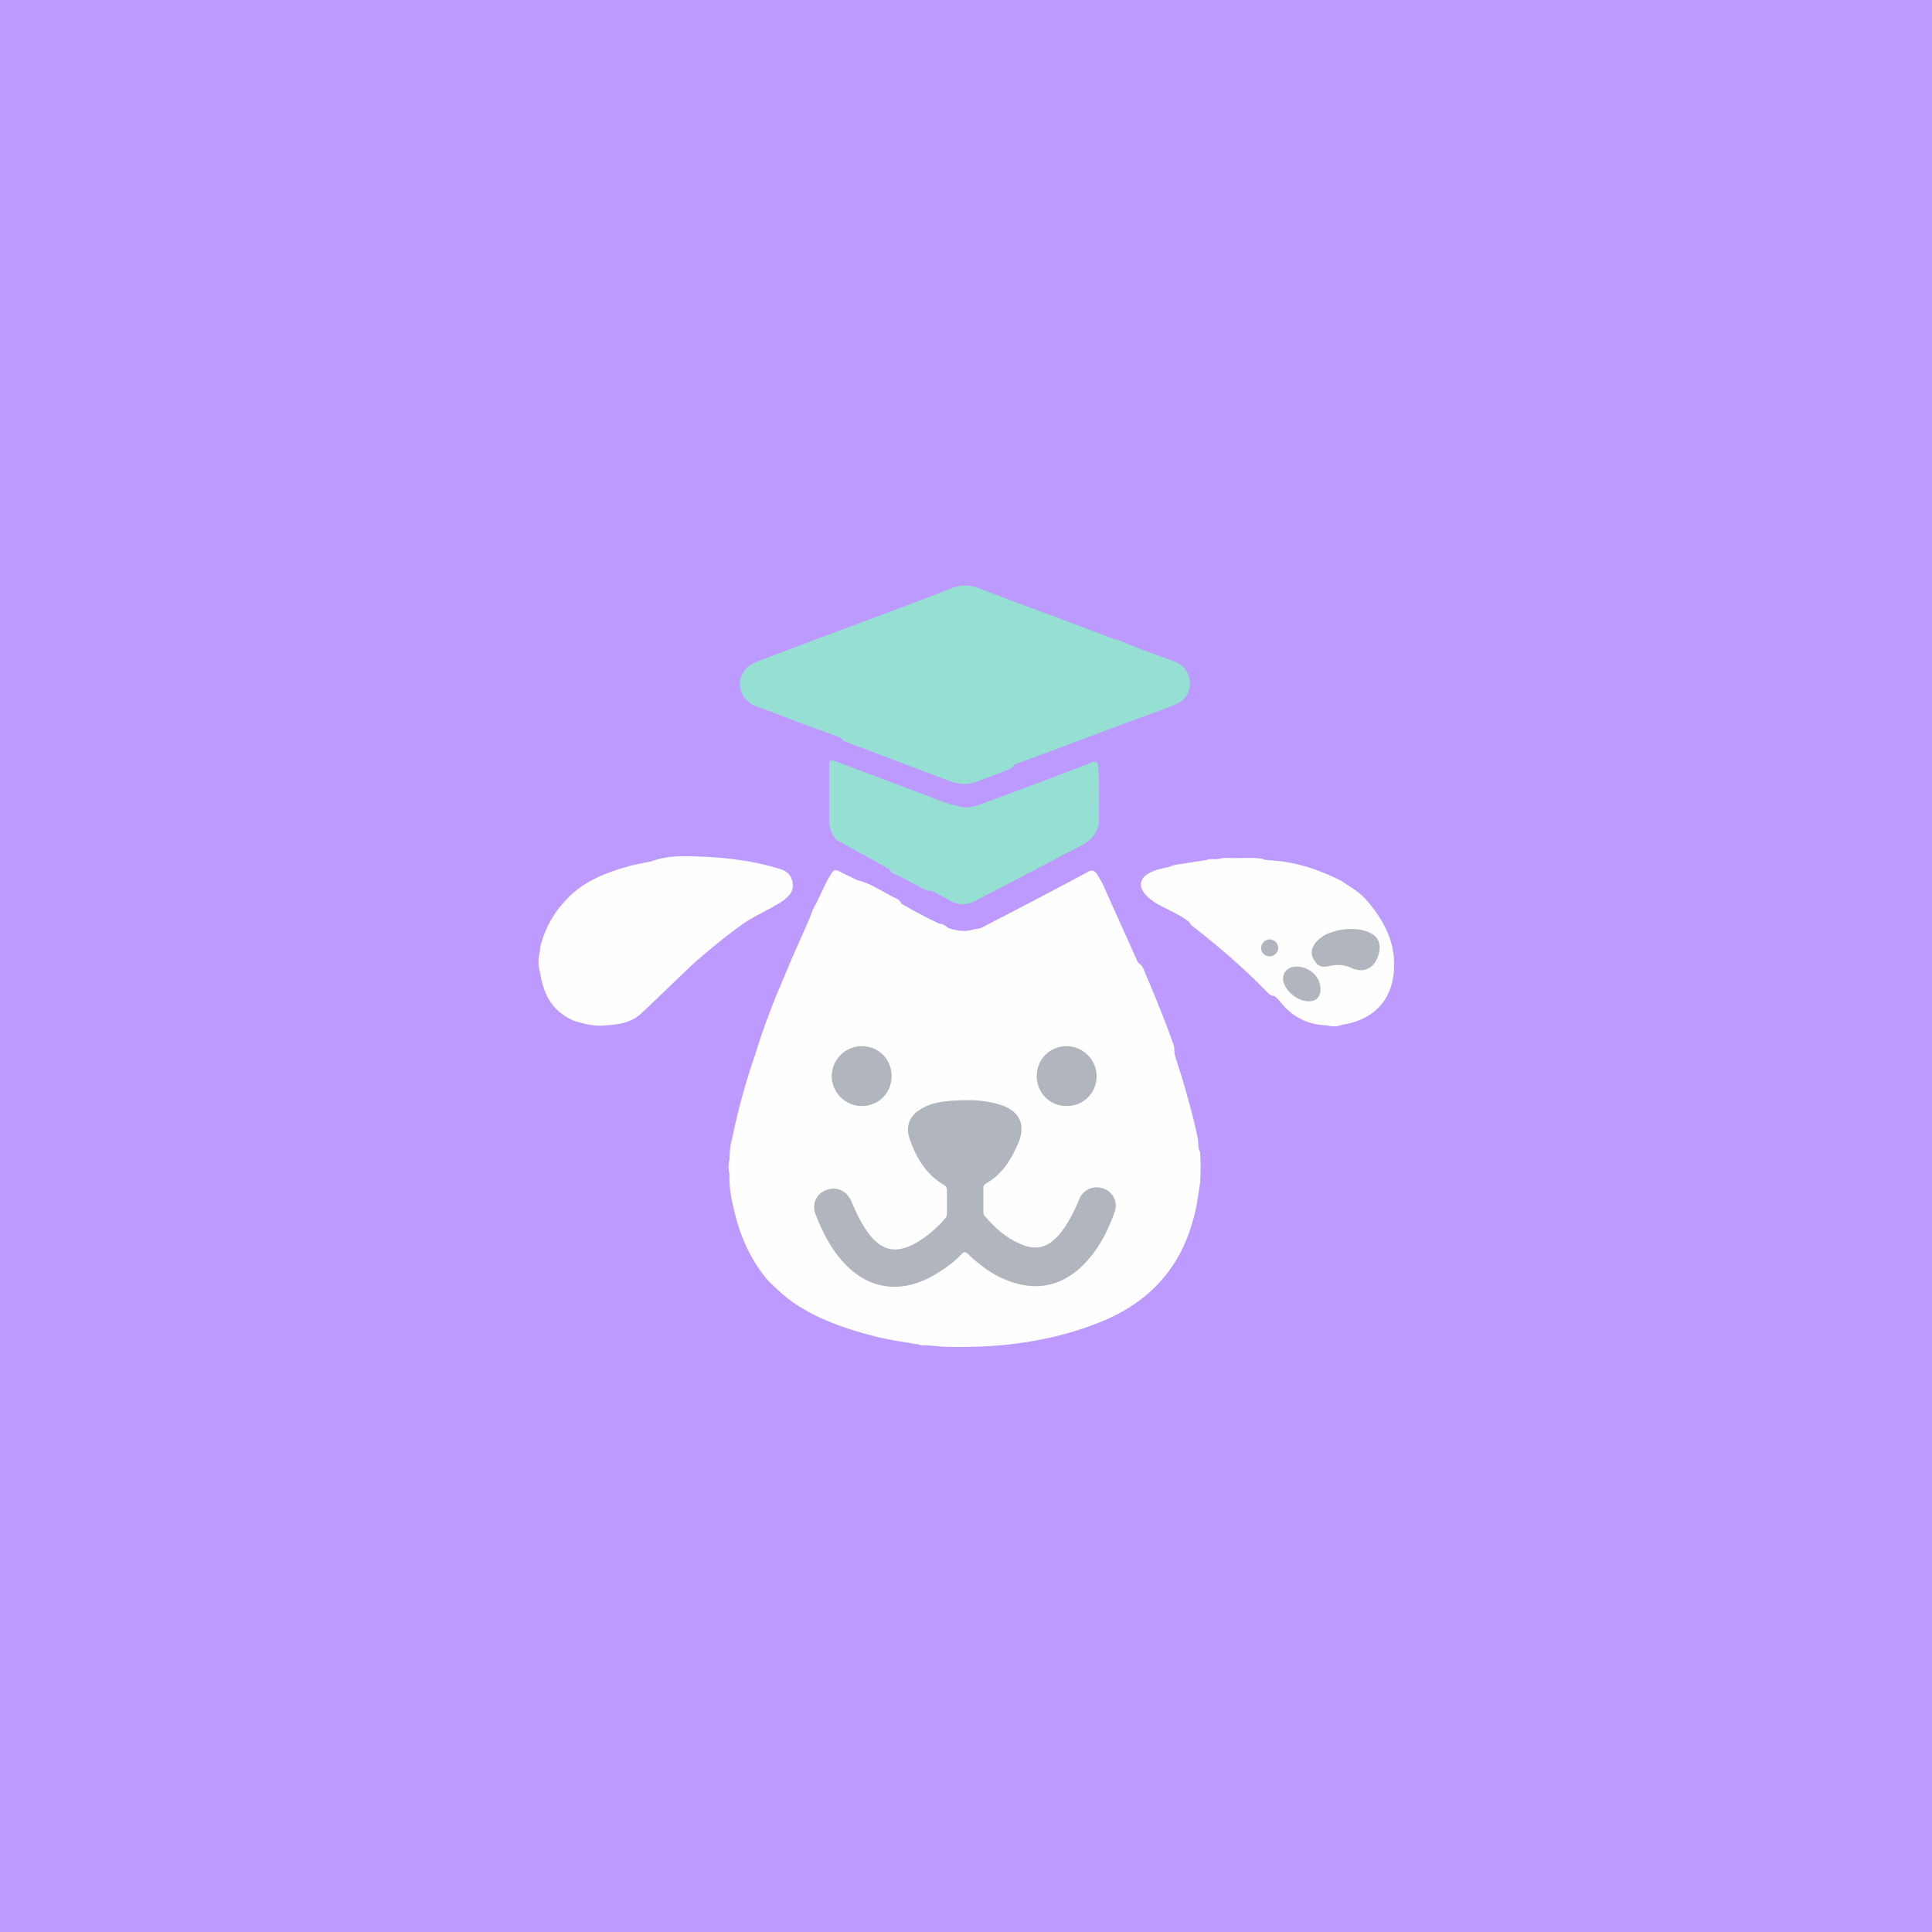 <svg xmlns="http://www.w3.org/2000/svg" xml:space="preserve" viewBox="0 0 192 192">
  <rect width="100%" height="100%" style="fill:#bd9aff;fill-opacity:1" />
  <path fill="#65e1d4"
    d="M114.763 56.496c2.137.95 4.274 1.662 6.412 2.454 1.188.396 1.9 1.187 2.058 2.454.159 1.188-.475 2.375-1.741 2.85-1.9.792-3.8 1.425-5.7 2.138-4.513 1.662-9.025 3.404-13.617 5.066-.08.08-.237.08-.317.159-.158.395-.554.475-.87.633-1.188.475-2.455.95-3.721 1.425-1.03.396-2.059.317-3.167-.08-4.037-1.503-8.154-3.087-12.35-4.67-.396-.158-.792-.237-.95-.633-1.583-.555-3.246-1.188-4.83-1.742-1.82-.712-3.64-1.425-5.462-2.058-1.187-.475-1.9-1.346-1.979-2.613-.079-1.187.713-2.296 1.9-2.77l6.888-2.613c5.7-2.138 11.4-4.196 17.02-6.413 1.109-.396 2.059-.396 3.167 0 5.542 2.138 11.084 4.117 16.625 6.254.238.08.475.08.634.159z"
    style="fill:#96dfd3;fill-opacity:1;stroke-width:.792" transform="matrix(.817 0 0 .817 17.548 17.514)" />
  <path fill="#fefefe"
    d="M44.067 94.813c.079-.317.158-.634.158-1.03.554-2.216 1.583-4.116 3.167-5.779 1.979-2.137 4.512-3.167 7.204-3.958 1.029-.317 2.058-.475 3.167-.713 2.137-.791 4.274-.633 6.491-.554 3.088.158 6.175.554 9.183 1.504.713.238 1.188.554 1.426 1.346.316 1.03-.08 1.821-1.267 2.613-1.584 1.029-3.404 1.741-4.909 2.85-1.979 1.425-3.8 2.929-5.62 4.512-2.217 2.058-4.355 4.196-6.571 6.254-1.188 1.109-2.771 1.346-4.275 1.425-1.346.159-2.613-.158-3.88-.554-2.612-1.108-3.72-3.166-4.116-5.858-.238-.633-.238-1.346-.158-2.058ZM72.883 99.8c.713-1.663 1.425-3.404 2.138-5.067l1.9-4.275c.158-.396.317-.87.475-1.266.396-.713.792-1.504 1.108-2.217.396-.792.713-1.504 1.188-2.217.237-.396.475-.396.87-.237.713.396 1.505.712 2.217 1.108 1.188.238 2.217.871 3.246 1.425.475.238.95.554 1.504.792.317.158.475.316.634.633 1.504.871 3.087 1.742 4.67 2.454.396 0 .713.238.95.475 1.109.396 2.217.554 3.325.159.555 0 1.03-.238 1.425-.475 4.117-2.138 8.234-4.275 12.35-6.492.475-.237.713-.158 1.03.237.395.634.791 1.267 1.029 1.9 1.266 2.85 2.533 5.621 3.8 8.471l.237.475c.554.317.713.95.95 1.504a154.029 154.029 0 0 1 3.325 8.392c.158.396.08.871.158 1.267.396 1.346.871 2.691 1.267 4.116.554 1.98 1.109 3.959 1.504 5.938.159.633 0 1.267.317 1.82.08 1.267.08 2.455 0 3.722-.237 1.425-.396 2.929-.792 4.275-1.583 6.095-5.383 10.212-11.162 12.587-6.017 2.454-12.35 3.246-18.842 3.088-.95 0-1.979-.238-2.929-.159-.237 0-.475-.158-.712-.158-1.821-.317-3.642-.554-5.384-1.03-3.325-.87-6.57-1.978-9.42-3.878-1.188-.792-2.296-1.821-3.326-2.85-2.216-2.613-3.483-5.621-4.196-8.867-.316-1.346-.554-2.692-.474-4.037-.159-.634-.159-1.267 0-1.821 0-.871.079-1.663.316-2.534a80.588 80.588 0 0 1 2.85-10.37c.713-2.375 1.583-4.671 2.454-6.888z"
    style="stroke-width:.792" transform="matrix(.817 0 0 .817 17.548 17.514)" />
  <path fill="#65e1d4"
    d="M80.246 80.72c-.633-.712-.871-1.582-.871-2.532v-6.492c0-.554.08-.792.713-.554 4.433 1.662 8.866 3.325 13.22 4.987.475.158.95.317 1.504.396 1.188.554 2.376.08 3.484-.317a554.715 554.715 0 0 0 12.191-4.591h.08c1.504-.634 1.504-.634 1.583.95.08 2.137.08 4.275 0 6.333-.317 1.267-1.108 2.058-2.296 2.612-2.929 1.505-5.858 3.088-8.787 4.592-1.346.713-2.771 1.425-4.117 2.138-.95.475-1.98.395-2.93-.159-.712-.396-1.503-.791-2.216-1.187a1.1 1.1 0 0 1-.87-.159c-1.267-.633-2.455-1.345-3.721-1.9-.238-.079-.396-.316-.555-.554-2.058-1.187-4.275-2.375-6.412-3.562z"
    style="fill:#96dfd3;fill-opacity:1;stroke-width:.792" transform="matrix(.817 0 0 .817 17.548 17.514)" />
  <path fill="#fefefe"
    d="M121.65 83.73c1.188-.16 2.454-.397 3.642-.555.475-.237 1.029 0 1.504-.158h.079c.633-.159 1.188-.08 1.82-.08 1.11 0 2.218-.079 3.326.08.475.237 1.029.158 1.583.237 2.85.238 5.542 1.188 8.075 2.454 1.03.713 2.217 1.346 3.088 2.375 1.9 2.217 3.325 4.671 3.325 7.68.079 4.116-2.217 6.808-6.254 7.441-.08 0-.159.08-.238.08-.554.158-1.108.158-1.742 0-2.295-.08-4.116-1.03-5.541-2.771a3.753 3.753 0 0 0-.792-.792c-.396 0-.633-.238-.87-.475-2.772-2.85-5.78-5.463-8.947-7.917-.158-.158-.395-.237-.475-.554-.95-.792-2.058-1.267-3.087-1.82-.871-.397-1.663-.872-2.296-1.584-.87-1.03-.712-1.98.475-2.613.713-.395 1.504-.554 2.296-.712.237-.08.633-.238 1.029-.317z"
    style="stroke-width:.792" transform="matrix(.817 0 0 .817 17.548 17.514)" />
  <path fill="#b1b5be"
    d="M96.475 112.388c1.108 0 2.533.158 3.958.633 2.138.792 2.85 2.375 1.98 4.512-.871 2.059-1.98 3.88-3.959 4.988-.237.158-.316.317-.316.554v2.93c0 .237.079.395.237.553 1.108 1.267 2.375 2.454 3.958 3.167 2.059 1.03 3.563.713 5.067-1.03 1.03-1.266 1.742-2.69 2.375-4.195.396-1.03 1.346-1.583 2.296-1.504 1.504.079 2.533 1.504 2.058 2.929-.95 2.692-2.296 5.225-4.512 7.125-2.771 2.296-5.78 2.454-8.946 1.108-1.663-.712-3.088-1.82-4.354-3.008-.396-.396-.554-.317-.871 0-.95 1.03-2.138 1.82-3.325 2.533-4.275 2.455-8.471 1.663-11.559-2.216-1.266-1.584-2.137-3.404-2.85-5.225-.475-1.267.159-2.534 1.346-2.93 1.188-.474 2.454.08 3.009 1.346.633 1.505 1.345 3.009 2.375 4.275.87 1.03 1.9 1.742 3.325 1.584.791-.08 1.504-.396 2.216-.792 1.346-.792 2.454-1.742 3.484-2.93a.899.899 0 0 0 .237-.632v-2.85c0-.317-.158-.475-.396-.634-2.137-1.266-3.325-3.246-4.116-5.541-.634-1.742.079-3.088 1.741-3.88 1.109-.633 2.85-.87 5.542-.87zM83.333 113.1c-1.979 0-3.641-1.663-3.641-3.642 0-1.979 1.662-3.641 3.641-3.641 2.059 0 3.642 1.583 3.642 3.641 0 2.059-1.583 3.642-3.642 3.642z"
    style="fill:#b1b5bd;fill-opacity:1;stroke-width:.792" transform="matrix(.817 0 0 .817 17.548 17.514)" />
  <path fill="#b1b5be"
    d="M111.912 109.458c0 2.059-1.583 3.642-3.641 3.642-2.059 0-3.642-1.583-3.642-3.642 0-2.058 1.583-3.641 3.642-3.641 1.979 0 3.641 1.662 3.641 3.641z"
    style="stroke-width:.792" transform="matrix(.817 0 0 .817 17.548 17.514)" />
  <path fill="#b1b5be"
    d="M142.787 91.567c.792 0 1.584.079 2.217.396 1.188.474 1.583 1.424 1.188 2.77-.396 1.267-1.267 1.98-2.454 1.821-.317-.079-.555-.079-.792-.237a4.162 4.162 0 0 0-2.771-.238c-.713.159-1.346.08-1.742-.633-.475-.713-.475-1.346 0-2.058.317-.476.792-.792 1.267-1.109 1.03-.475 2.058-.712 3.088-.712zM139.146 98.85c0 1.03-.554 1.583-1.583 1.504-1.267-.079-2.613-1.187-2.93-2.375-.158-.792.159-1.425.95-1.742 1.663-.474 3.563.871 3.563 2.613zM132.97 92.833c.555 0 1.03.475 1.03 1.03 0 .554-.475 1.029-1.03 1.029-.632 0-1.107-.475-1.028-1.109 0-.475.475-.95 1.029-.95z"
    style="fill:#b1b5bd;fill-opacity:1;stroke-width:.792" transform="matrix(.817 0 0 .817 17.548 17.514)" />
</svg>
